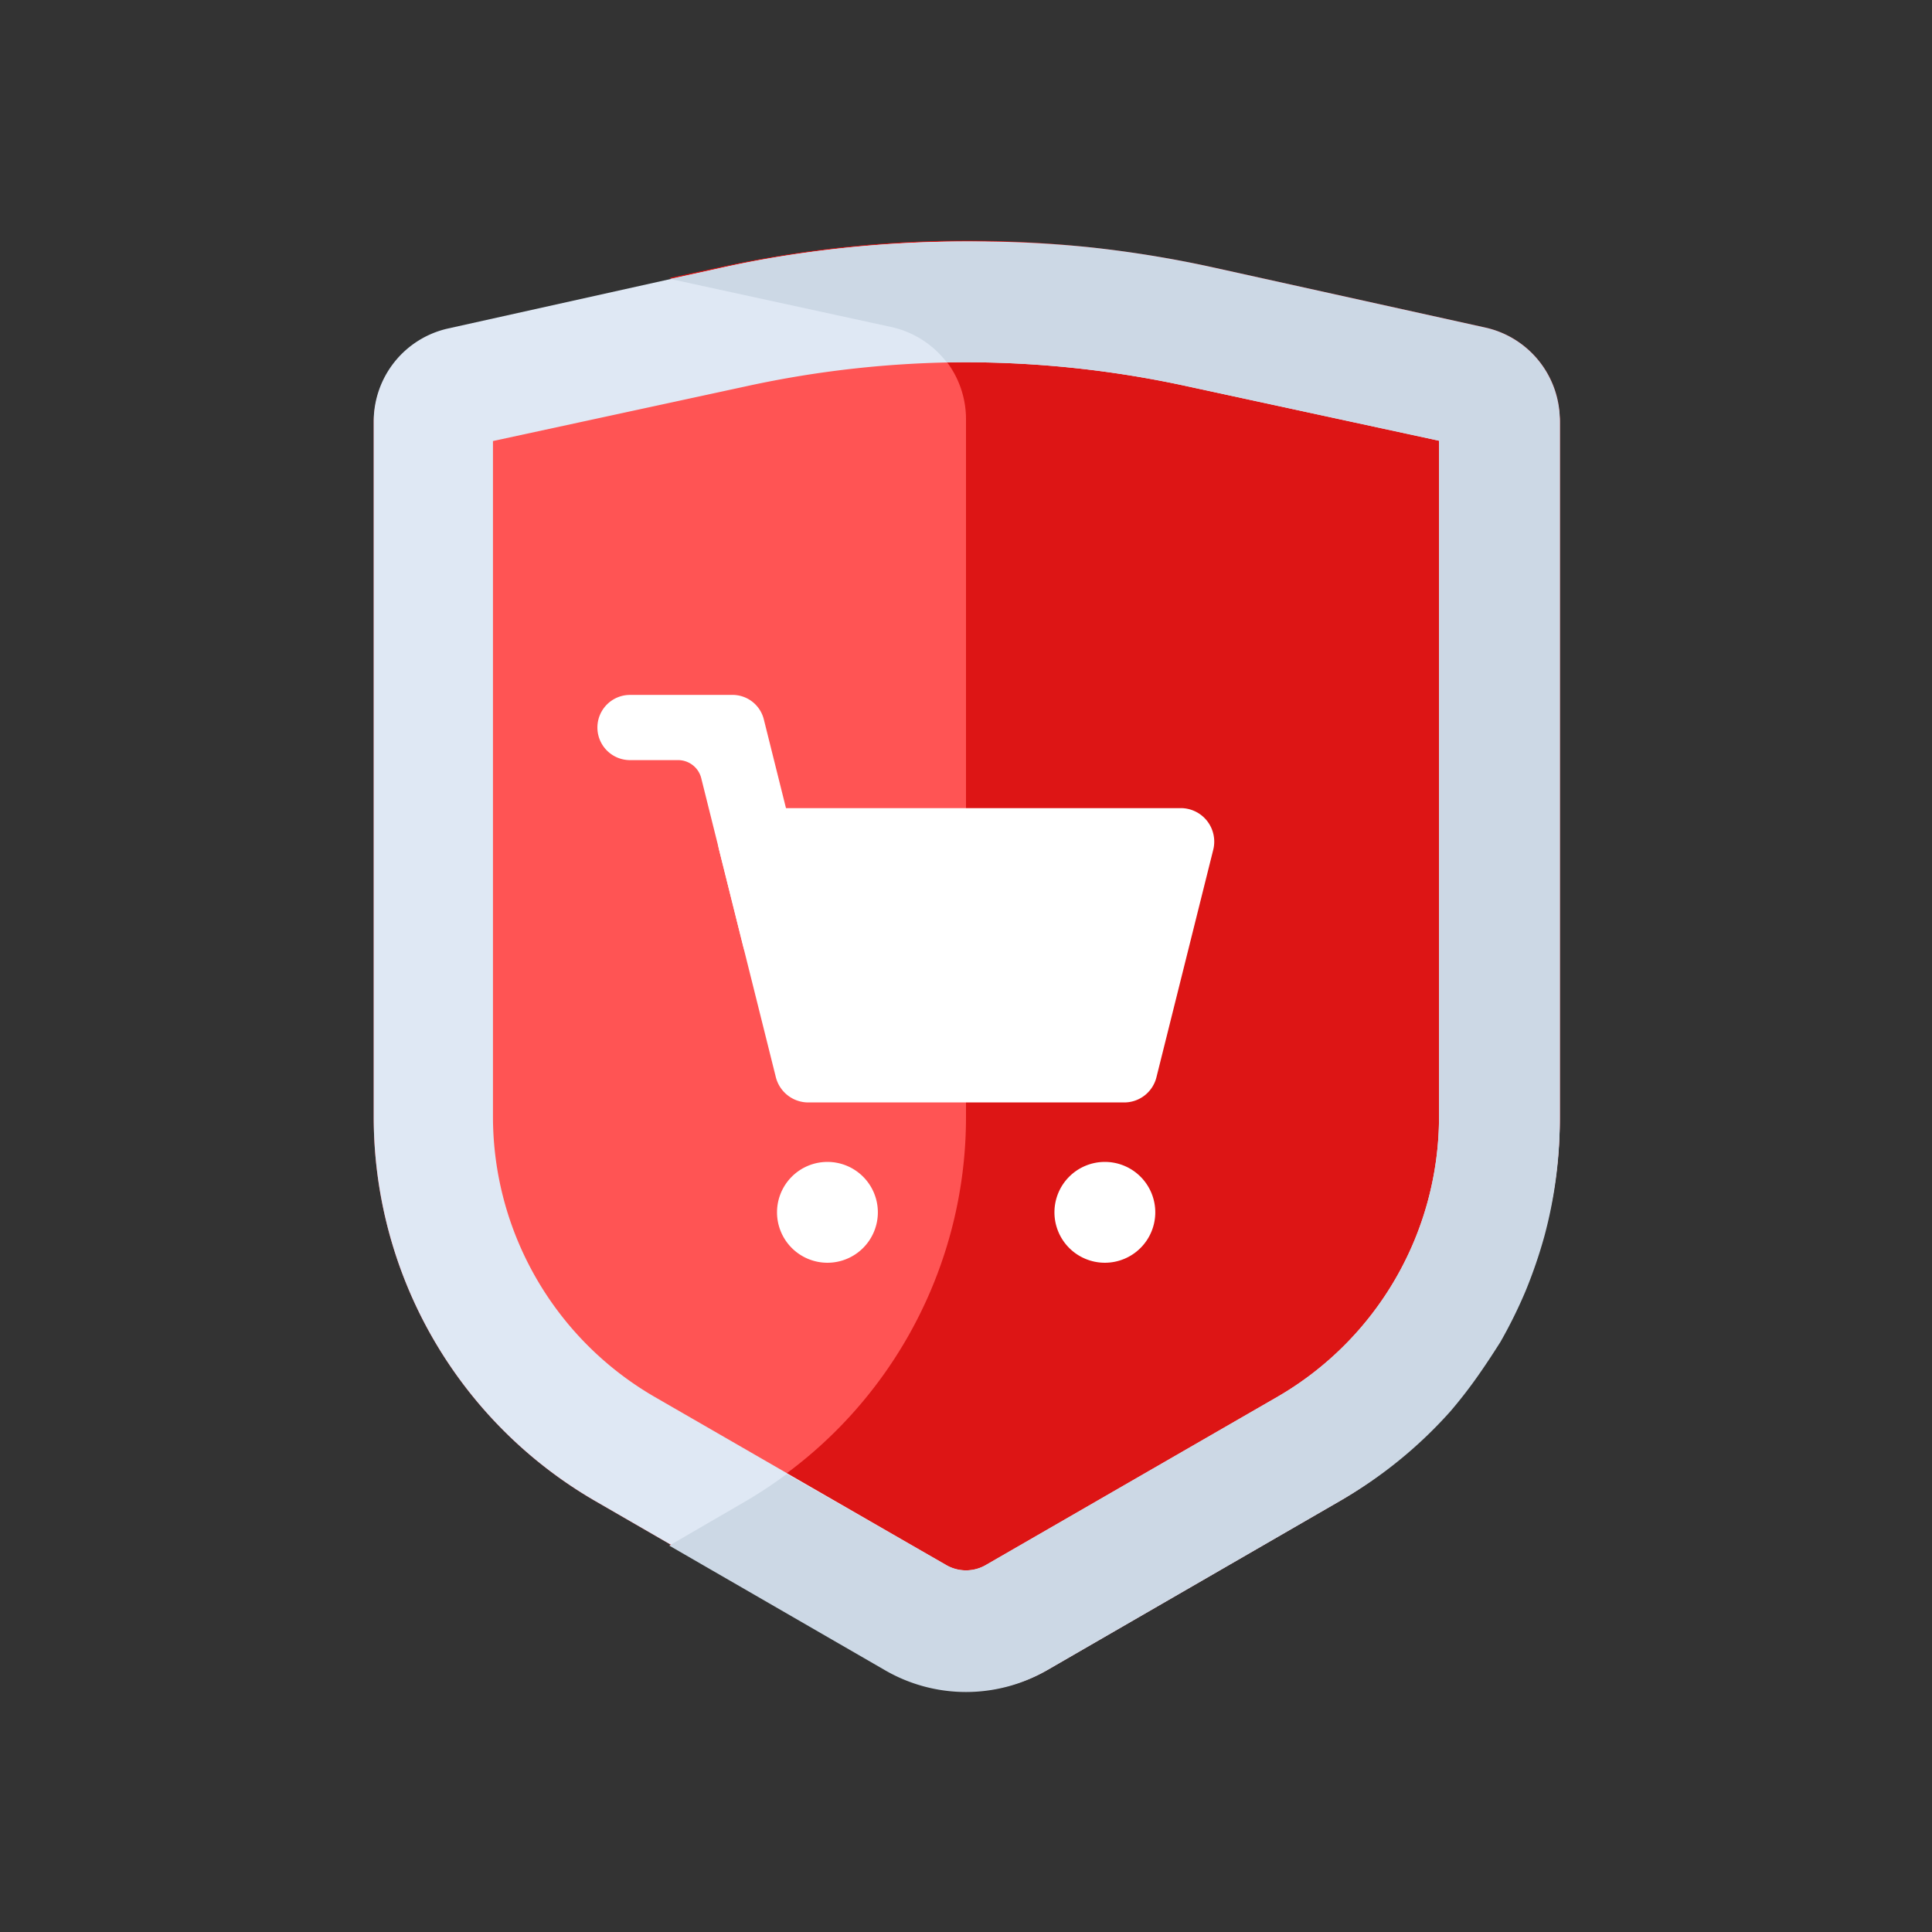 <svg id="Layer_1" data-name="Layer 1" xmlns="http://www.w3.org/2000/svg" viewBox="0 0 64 64"><rect x="0" y="0" width="64" height="64" fill="#333333" stroke="none"/><defs><style>.cls-1{fill:#ff5454;}.cls-2{fill:#dd1515;}.cls-3{fill:#dfe8f4;}.cls-4{fill:#ccd8e5;}.cls-5{fill:#fff;}</style></defs><title>e-commerce, commerce, shopping, protection, shield, cart</title><path class="cls-1" d="M51.67,37v-23a3.15,3.15,0,0,0-2.47-3.07l-9.05-2a38.29,38.29,0,0,0-16.3,0l-9,2a3.15,3.15,0,0,0-2.47,3.07V37a14.7,14.7,0,0,0,7.35,12.73l9.64,5.57a5.35,5.35,0,0,0,5.36,0l9.64-5.57A14.7,14.7,0,0,0,51.67,37Z"/><path class="cls-2" d="M49.2,10.85l-9.05-2a38.29,38.29,0,0,0-16.3,0l-1.68.36,7.36,1.6A3.15,3.15,0,0,1,32,13.92V37a14.68,14.68,0,0,1-7.35,12.73l-2.48,1.44,7.15,4.13a5.35,5.35,0,0,0,5.36,0l9.64-5.57A14.7,14.7,0,0,0,51.67,37v-23A3.15,3.15,0,0,0,49.2,10.85Z"/><path class="cls-3" d="M32,12a34.5,34.5,0,0,1,7.3.79l8.37,1.81V37a10.73,10.73,0,0,1-5.35,9.27l-9.64,5.56a1.31,1.31,0,0,1-1.36,0l-9.64-5.56A10.73,10.73,0,0,1,16.33,37V14.61L24.7,12.8A34.5,34.5,0,0,1,32,12m0-4a38,38,0,0,0-8.15.88l-9,2a3.15,3.15,0,0,0-2.47,3.07V37a14.7,14.7,0,0,0,7.35,12.73l9.64,5.57a5.35,5.35,0,0,0,5.36,0l9.64-5.57A14.7,14.7,0,0,0,51.67,37v-23a3.15,3.15,0,0,0-2.47-3.07l-9.05-2A38,38,0,0,0,32,8Z"/><path class="cls-4" d="M49.2,10.85l-9.05-2a37.71,37.71,0,0,0-4.06-.66A37.23,37.23,0,0,0,32,8a39.16,39.16,0,0,0-6.12.49c-.68.11-1.36.24-2,.39l-1.68.36,7.36,1.6A3.18,3.18,0,0,1,31.36,12L32,12a34.5,34.5,0,0,1,7.3.79l8.37,1.81V37a10.73,10.73,0,0,1-5.35,9.27l-9.64,5.56a1.31,1.31,0,0,1-1.36,0l-5.26-3a14.93,14.93,0,0,1-1.41.93l-2.48,1.44,7.15,4.13a5.35,5.35,0,0,0,5.36,0l9.64-5.57a14.7,14.7,0,0,0,3.72-3,15.49,15.49,0,0,0,1-1.3c.23-.33.45-.67.66-1a15.77,15.77,0,0,0,.84-1.7,16.08,16.08,0,0,0,.62-1.81A14.88,14.88,0,0,0,51.67,37v-23A3.15,3.15,0,0,0,49.2,10.85Z"/><path class="cls-5" d="M37.23,36.52H26.78a1.11,1.11,0,0,1-1.08-.84l-1.88-7.53a1.11,1.11,0,0,1,1.08-1.38H39.11a1.11,1.11,0,0,1,1.08,1.38l-1.88,7.53A1.1,1.1,0,0,1,37.23,36.52Z"/><path class="cls-5" d="M29.08,40.16a1.67,1.67,0,1,1-1.67-1.67A1.67,1.67,0,0,1,29.08,40.16Z"/><path class="cls-5" d="M38.27,40.16a1.67,1.67,0,1,1-1.67-1.67A1.67,1.67,0,0,1,38.27,40.16Z"/><path class="cls-5" d="M27.18,31.35,25.3,23.82h0a1.07,1.07,0,0,0-1-.8H20.87a1.08,1.08,0,0,0,0,2.16h1.6a.79.79,0,0,1,.76.6l1.39,5.57a1.11,1.11,0,0,0,1.08.84h2.56A1.12,1.12,0,0,1,27.18,31.35Z"/></svg>